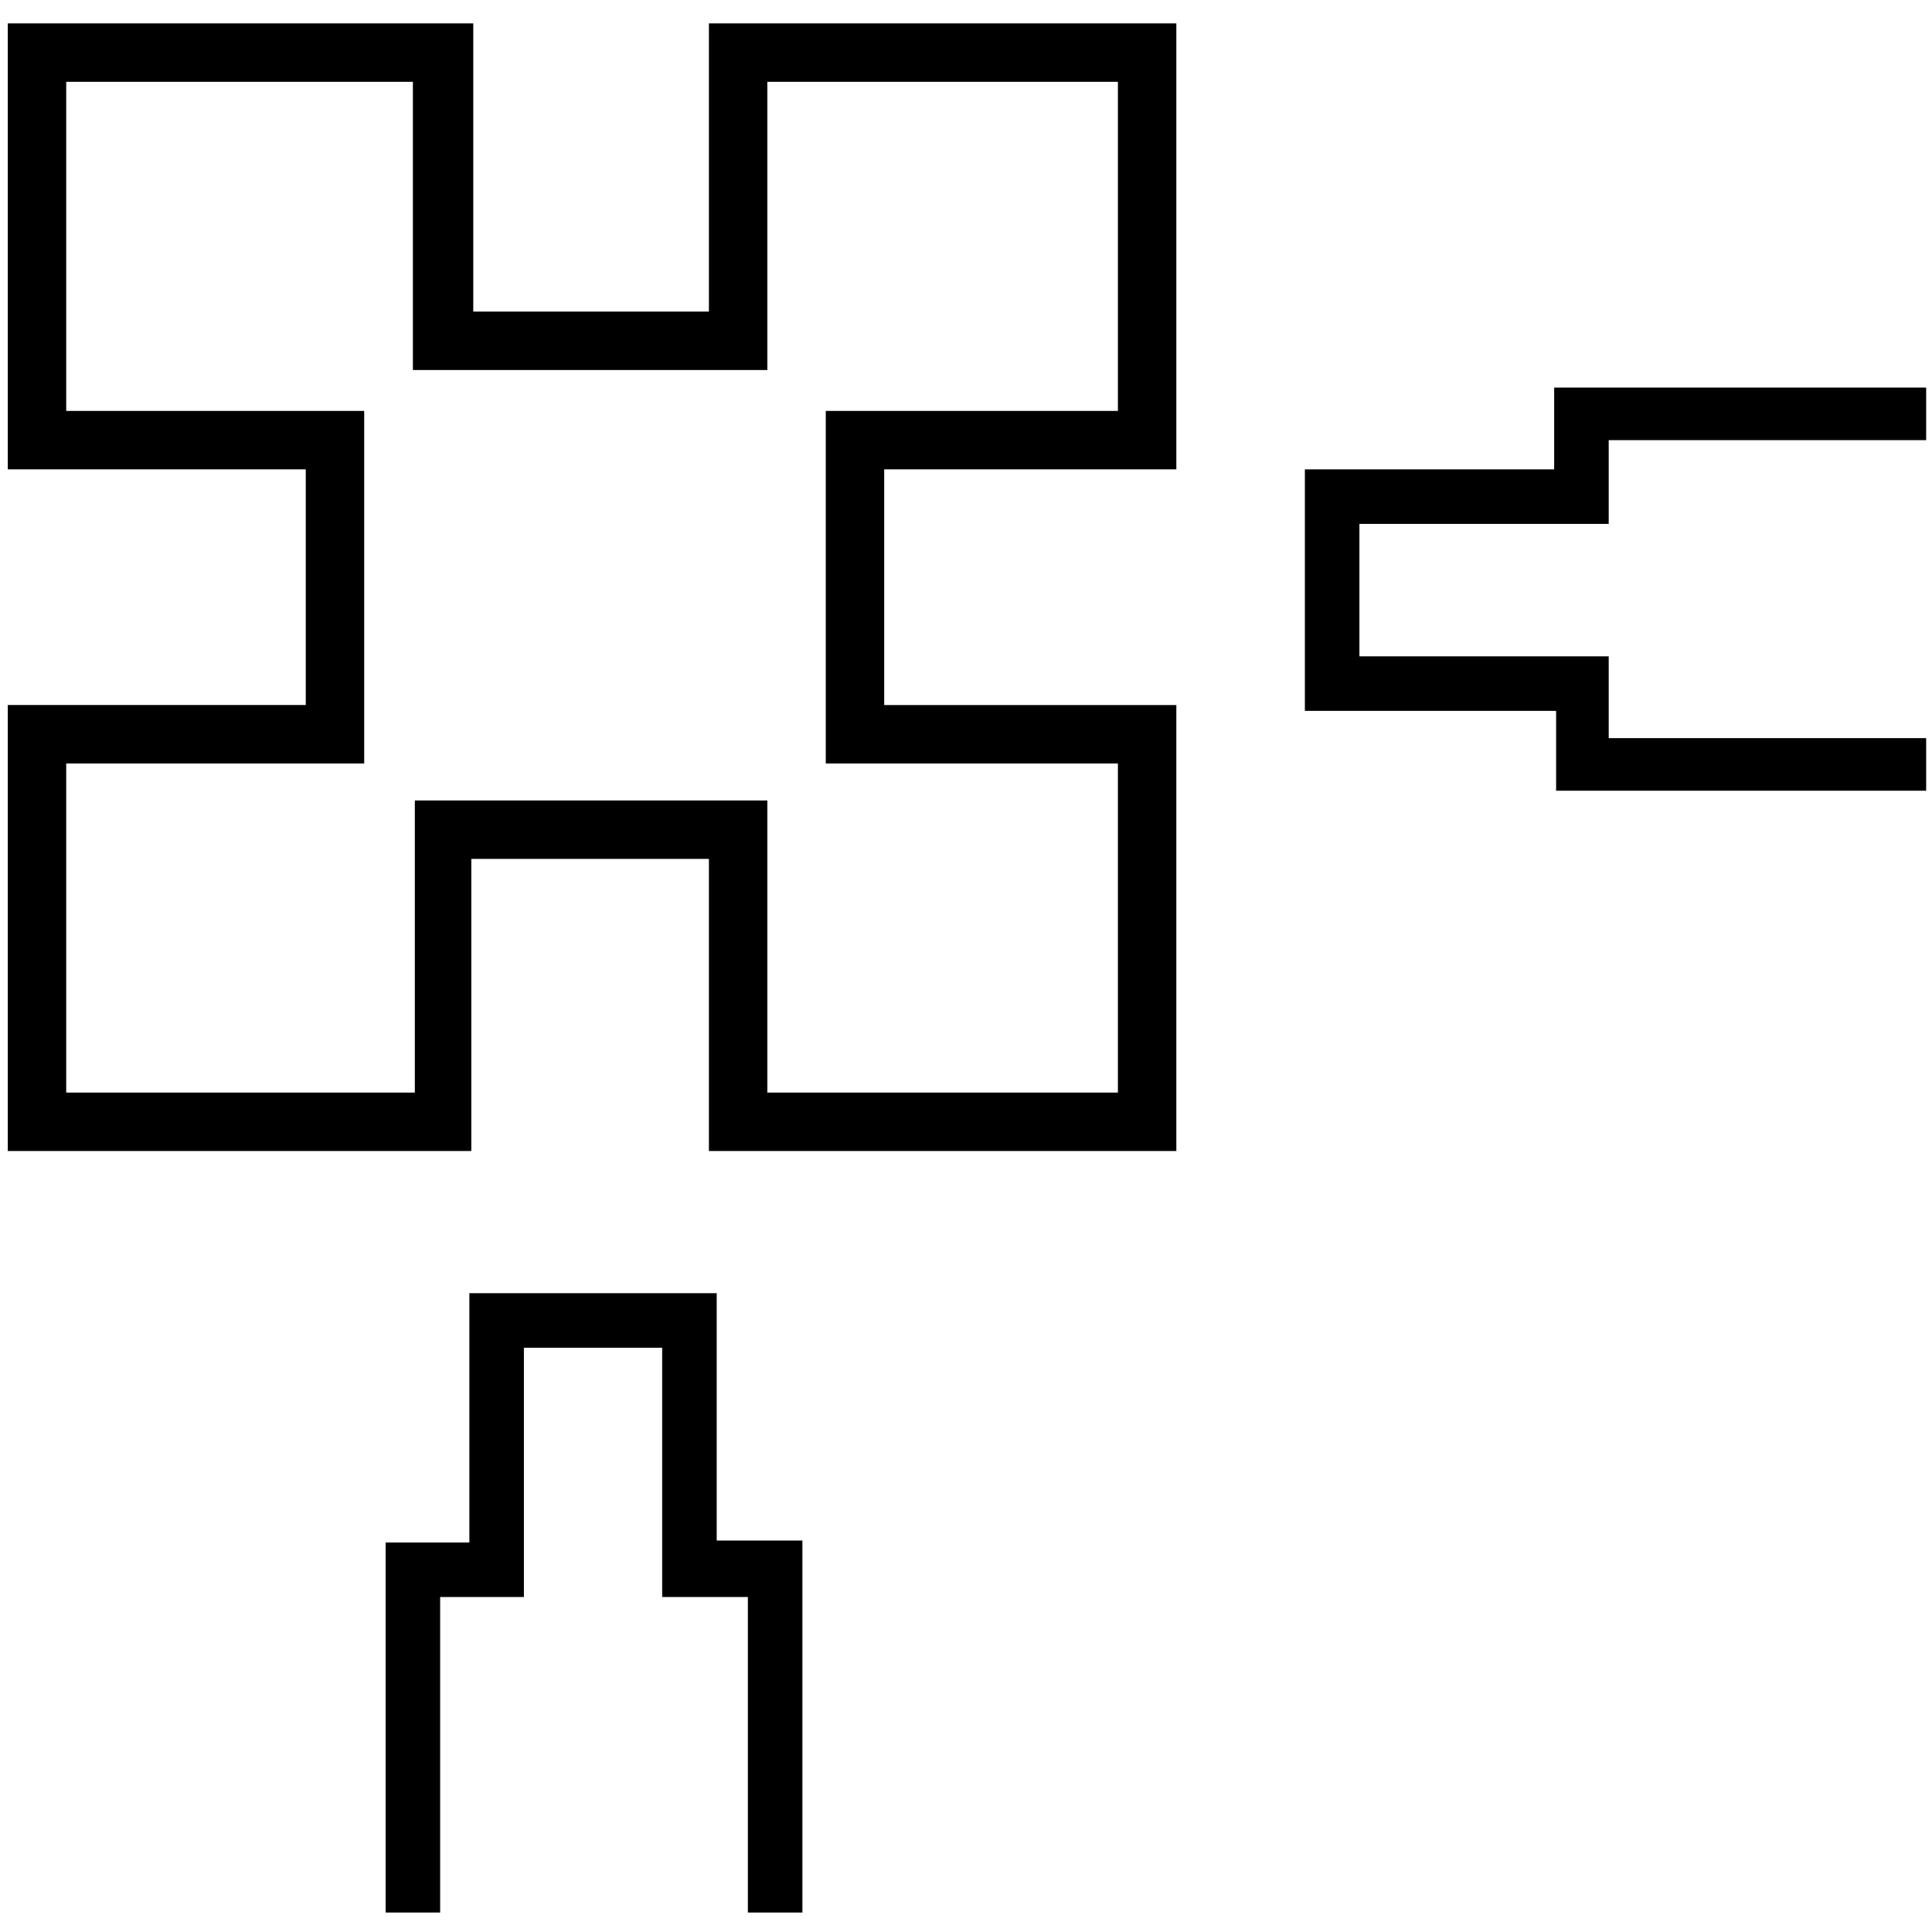 <?xml version="1.0" encoding="utf-8"?>
<!-- Generator: Adobe Illustrator 19.0.0, SVG Export Plug-In . SVG Version: 6.00 Build 0)  -->
<svg version="1.1" id="Слой_1" xmlns="http://www.w3.org/2000/svg" xmlns:xlink="http://www.w3.org/1999/xlink" x="0px" y="0px"
	 viewBox="0 0 99.2 99.2" style="enable-background:new 0 0 99.2 99.2;" xml:space="preserve">
<path id="XMLID_43_" d="M60.4,59.1h-24v-15H24.2v15H0.4V36.2h15.3V24.1H0.4V1.2h23.9V16h12.1V1.2h24v22.9h-15v12.1h15V59.1z
	 M39.4,56.1h18V39.2h-15V21.1h15V4.2h-18V19H21.2V4.2H3.4v16.9h15.3v18.1H3.4v16.9h17.9v-15h18.1V56.1z"/>
<polygon id="XMLID_42_" points="41.2,98.2 38.4,98.2 38.4,82 34,82 34,69.2 26.9,69.2 26.9,82 22.6,82 22.6,98.2 19.8,98.2 
	19.8,79.2 24.1,79.2 24.1,66.4 36.8,66.4 36.8,79.1 41.2,79.1 "/>
<polygon id="XMLID_41_" points="98.9,40.6 79.9,40.6 79.9,36.5 67,36.5 67,24.1 79.8,24.1 79.8,19.9 98.9,19.9 98.9,22.6 82.6,22.6 
	82.6,26.9 69.8,26.9 69.8,33.7 82.6,33.7 82.6,37.9 98.9,37.9 "/>
</svg>
